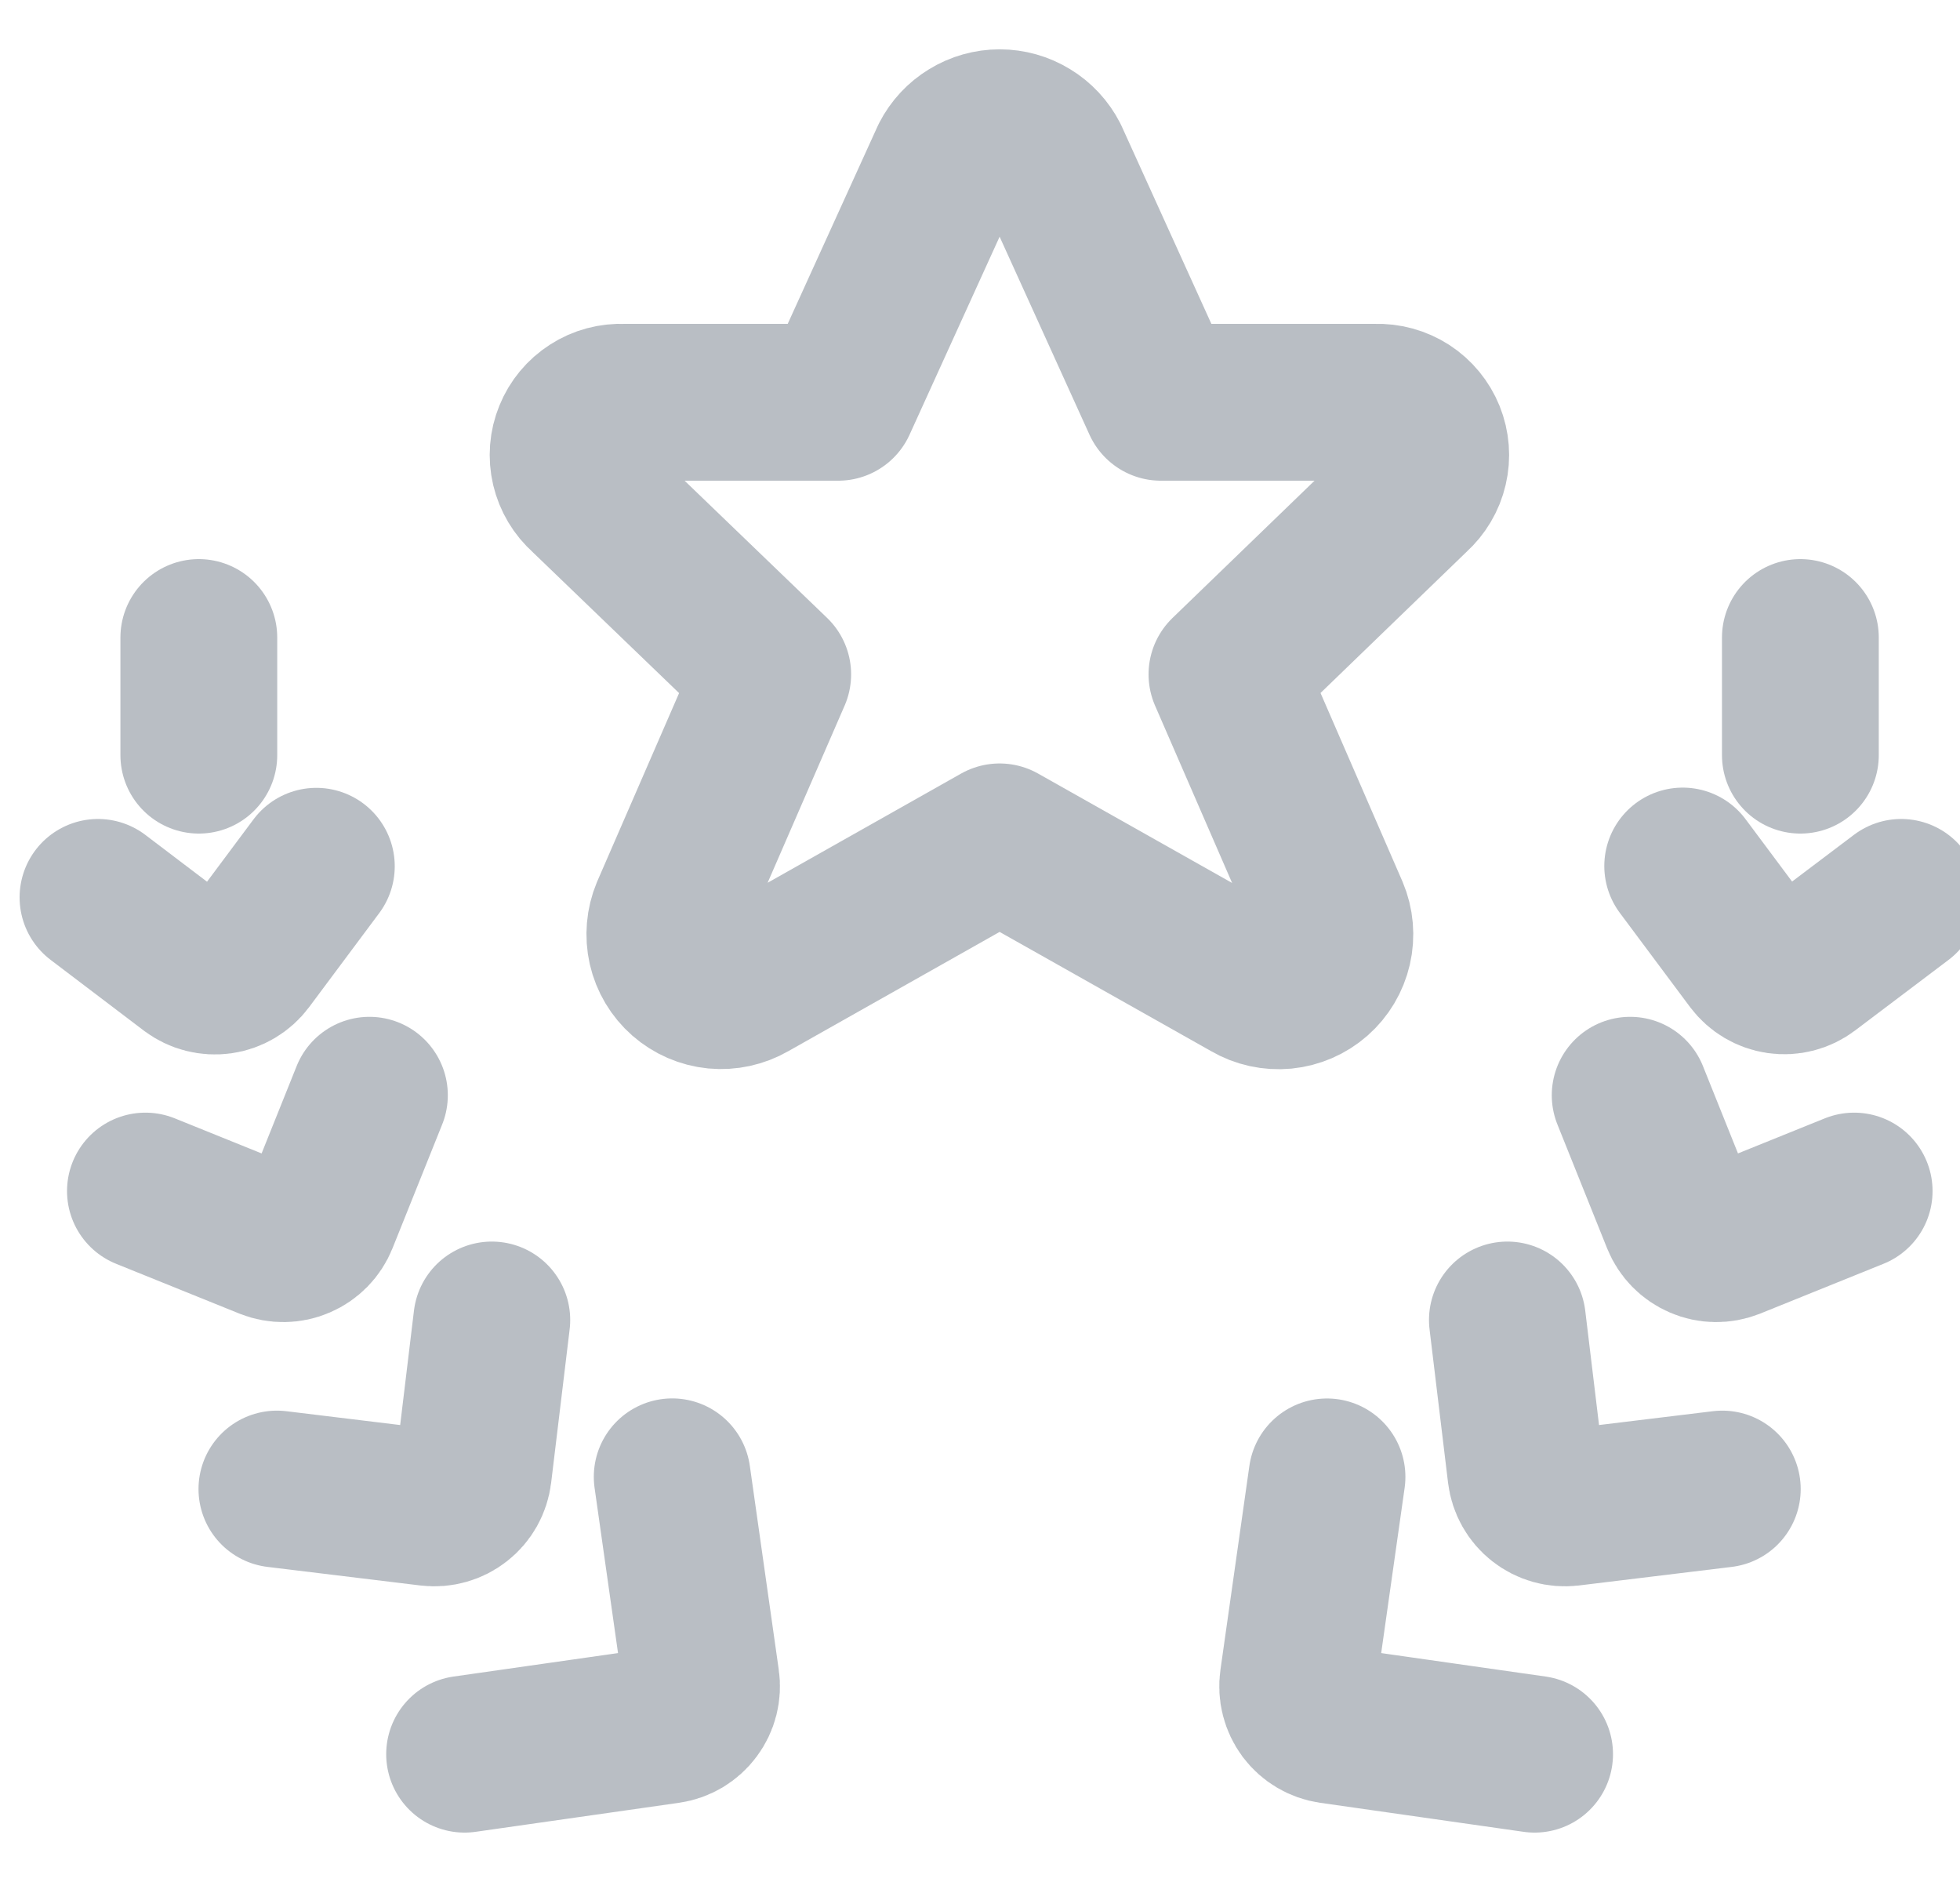 <svg width="25" height="24" viewBox="0 0 25 24" fill="none" xmlns="http://www.w3.org/2000/svg">

<path d="M13.397 2.024L14.807 5.13H17.55C17.689 5.125 17.825 5.163 17.942 5.238C18.058 5.313 18.148 5.423 18.2 5.551C18.252 5.68 18.263 5.821 18.231 5.956C18.2 6.091 18.127 6.213 18.024 6.306L15.65 8.6L16.97 11.637C17.029 11.776 17.042 11.93 17.008 12.077C16.974 12.224 16.895 12.357 16.782 12.456C16.668 12.556 16.527 12.617 16.377 12.632C16.226 12.646 16.075 12.613 15.945 12.537L12.75 10.736L9.56 12.536C9.43 12.611 9.279 12.644 9.129 12.63C8.979 12.615 8.838 12.554 8.724 12.454C8.611 12.355 8.532 12.222 8.498 12.075C8.465 11.928 8.478 11.775 8.536 11.636L9.856 8.6L7.473 6.306C7.369 6.214 7.296 6.091 7.264 5.956C7.232 5.82 7.243 5.678 7.296 5.549C7.348 5.42 7.439 5.311 7.556 5.236C7.673 5.16 7.811 5.124 7.95 5.13H10.691L12.104 2.024C12.165 1.905 12.258 1.805 12.372 1.736C12.486 1.666 12.617 1.629 12.751 1.629C12.884 1.629 13.015 1.666 13.129 1.736C13.243 1.805 13.336 1.905 13.397 2.024Z" stroke="#B9BEC4" stroke-width="2" stroke-linecap="round" stroke-linejoin="round"/>
<path d="M8.574 18.833L8.943 21.433C8.953 21.498 8.949 21.564 8.933 21.628C8.917 21.692 8.888 21.752 8.849 21.804C8.81 21.857 8.76 21.901 8.704 21.935C8.648 21.968 8.585 21.991 8.52 22L5.926 22.37" stroke="#B9BEC4" stroke-width="2" stroke-linecap="round" stroke-linejoin="round"/>
<path d="M6.273 16.833L6.037 18.79C6.021 18.921 5.954 19.041 5.85 19.122C5.746 19.204 5.614 19.241 5.483 19.226L3.532 18.989" stroke="#B9BEC4" stroke-width="2" stroke-linecap="round" stroke-linejoin="round"/>
<path d="M4.712 13.967L4.078 15.547C4.029 15.669 3.933 15.767 3.811 15.819C3.69 15.872 3.553 15.873 3.43 15.825L1.855 15.189" stroke="#B9BEC4" stroke-width="2" stroke-linecap="round" stroke-linejoin="round"/>
<path d="M4.035 11.047L3.14 12.247C3.101 12.299 3.051 12.344 2.995 12.377C2.938 12.411 2.876 12.433 2.811 12.442C2.746 12.451 2.68 12.447 2.616 12.431C2.552 12.415 2.493 12.386 2.44 12.347L1.25 11.444" stroke="#B9BEC4" stroke-width="2" stroke-linecap="round" stroke-linejoin="round"/>
<path d="M2.536 8.13V9.63" stroke="#B9BEC4" stroke-width="2" stroke-linecap="round" stroke-linejoin="round"/>
<path d="M19.574 22.37L16.98 22C16.849 21.981 16.731 21.911 16.651 21.805C16.572 21.698 16.538 21.565 16.557 21.434L16.926 18.834" stroke="#B9BEC4" stroke-width="2" stroke-linecap="round" stroke-linejoin="round"/>
<path d="M21.968 18.989L20.017 19.226C19.886 19.241 19.754 19.204 19.65 19.122C19.546 19.041 19.479 18.921 19.463 18.79L19.227 16.833" stroke="#B9BEC4" stroke-width="2" stroke-linecap="round" stroke-linejoin="round"/>
<path d="M23.65 15.189L22.075 15.825C21.952 15.873 21.815 15.872 21.694 15.819C21.572 15.767 21.476 15.669 21.427 15.547L20.793 13.967" stroke="#B9BEC4" stroke-width="2" stroke-linecap="round" stroke-linejoin="round"/>
<path d="M24.25 11.444L23.058 12.344C22.952 12.424 22.819 12.458 22.687 12.439C22.556 12.42 22.438 12.35 22.358 12.244L21.463 11.044" stroke="#B9BEC4" stroke-width="2" stroke-linecap="round" stroke-linejoin="round"/>
<path d="M22.964 9.63V8.13" stroke="#B9BEC4" stroke-width="2" stroke-linecap="round" stroke-linejoin="round"/>






</svg>
